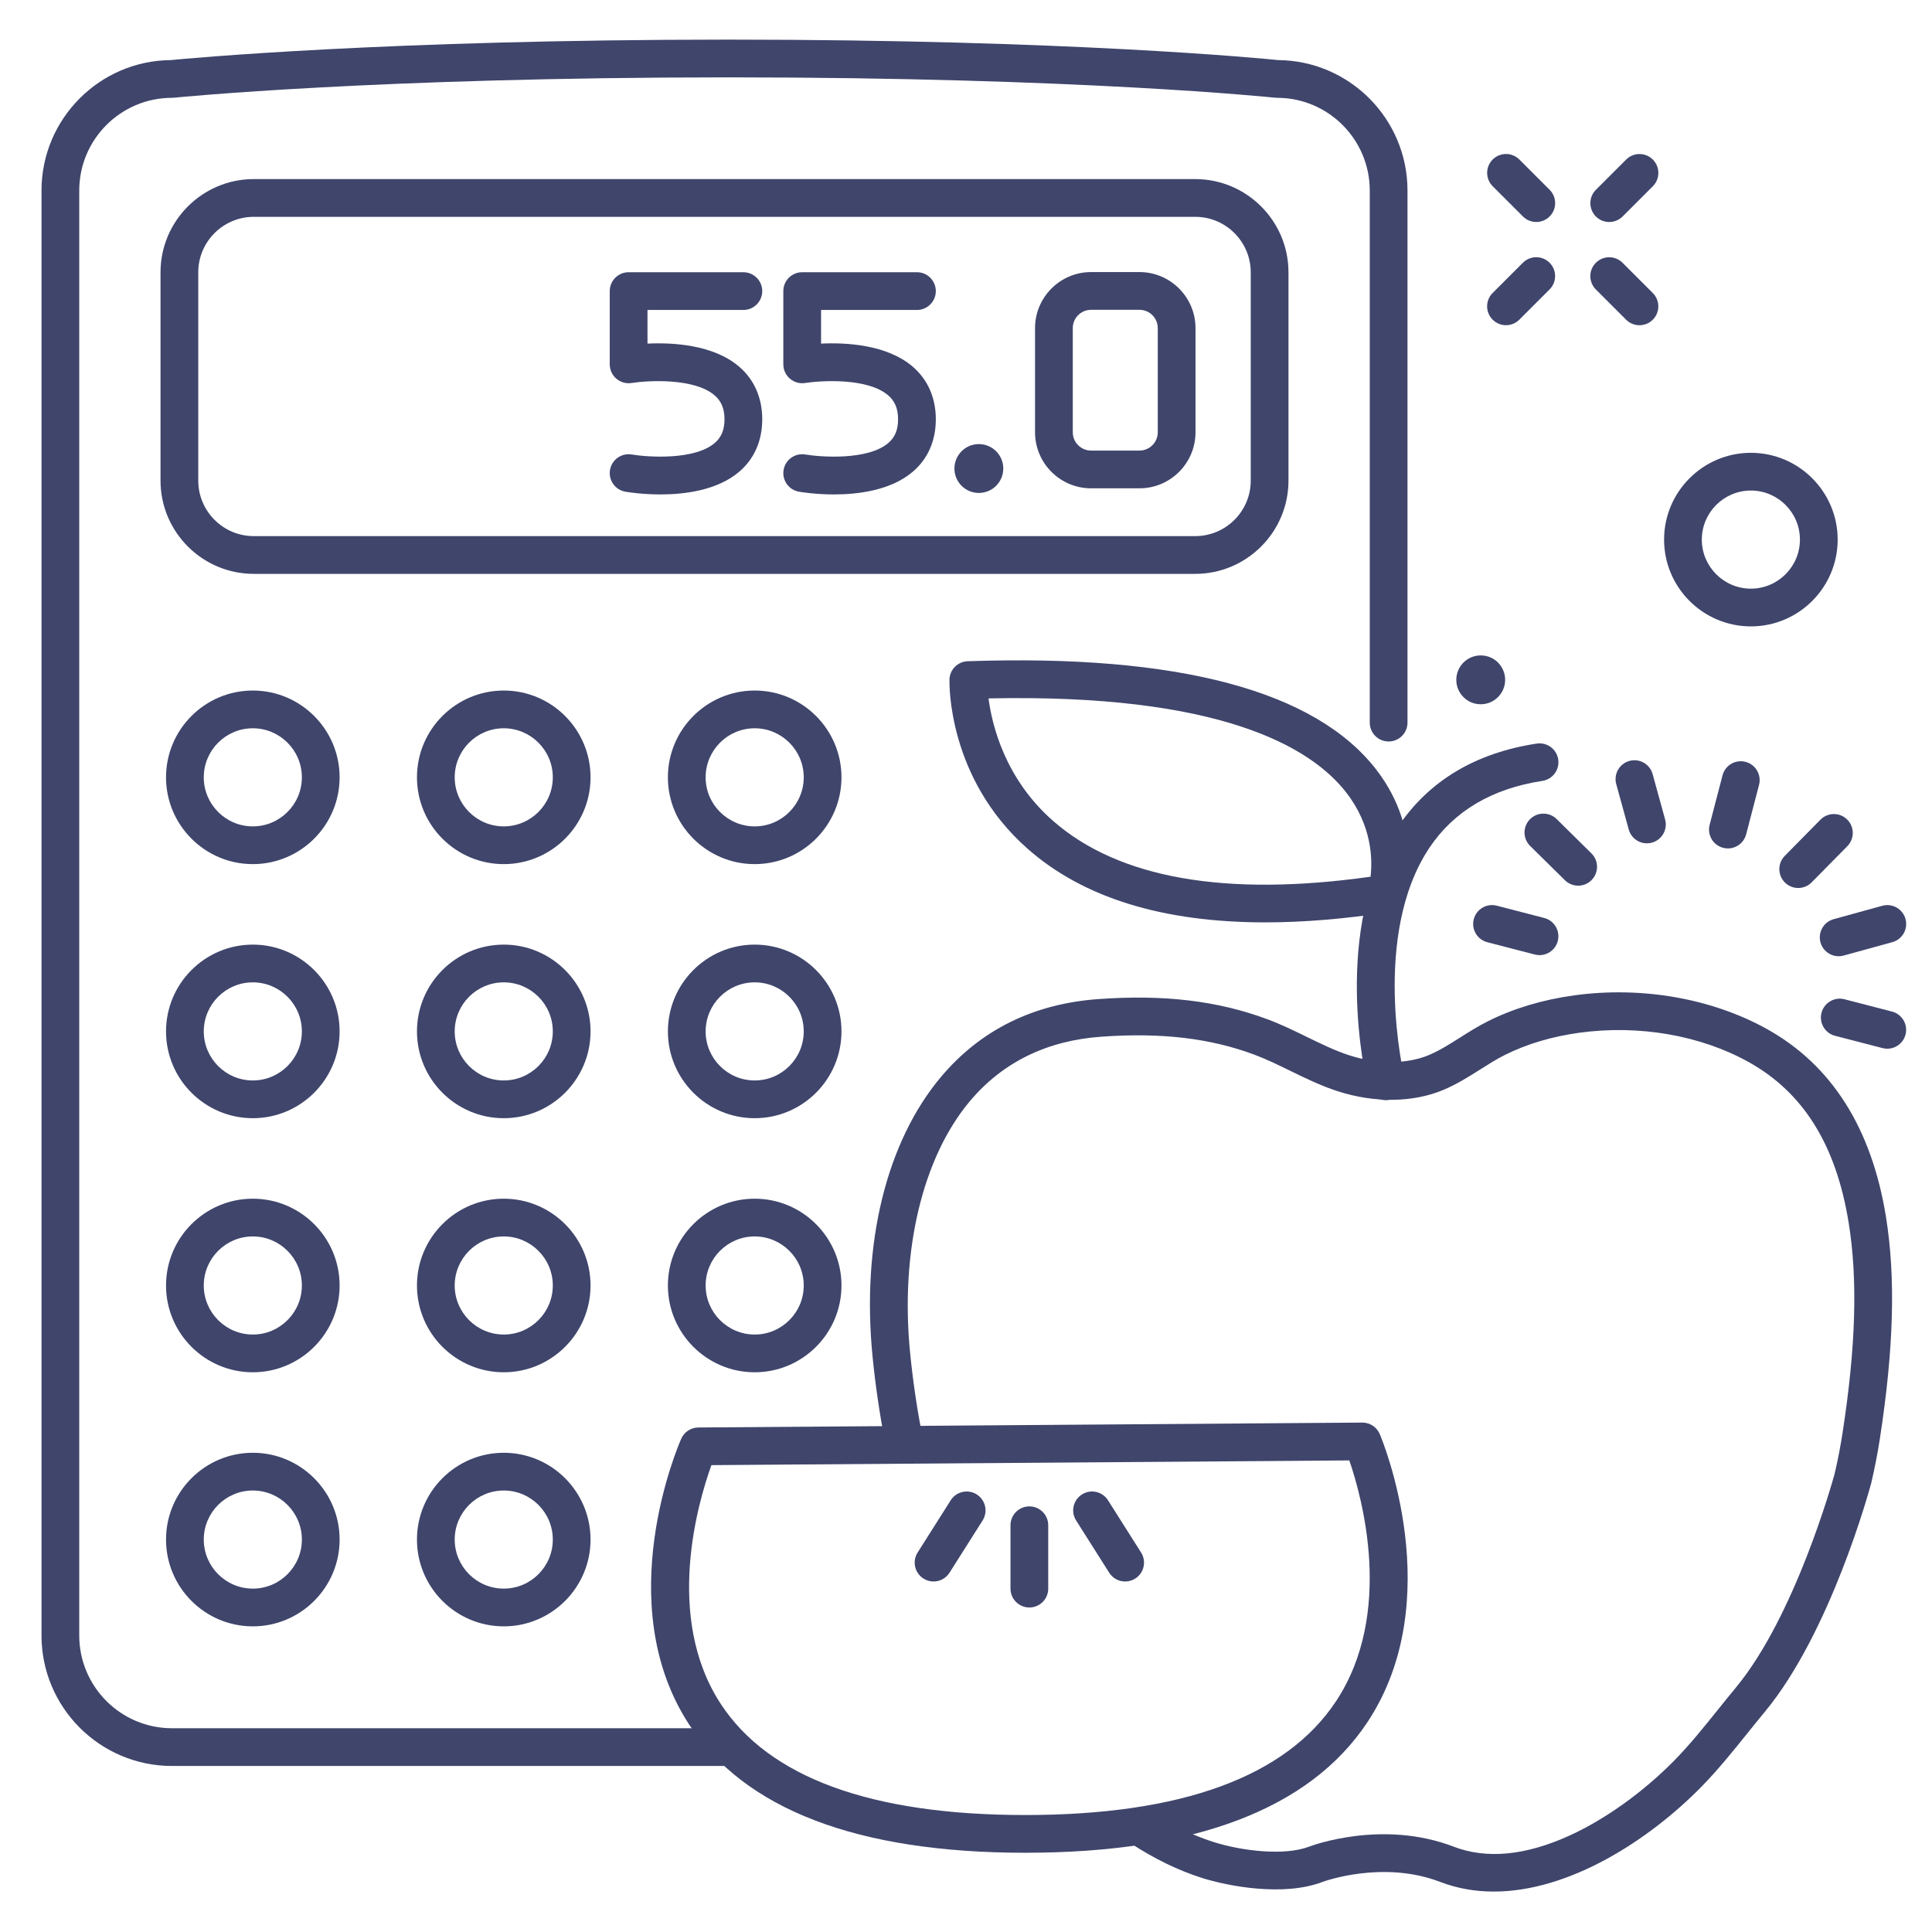 <?xml version="1.0" ?><svg enable-background="new 0 0 512 512" version="1.1" viewBox="0 0 512 512" xml:space="preserve" xmlns="http://www.w3.org/2000/svg" xmlns:xlink="http://www.w3.org/1999/xlink"><g id="Lines"><g><g><g><path d="M301.964,129.41h-12.813c-8.191,0-14.856-6.665-14.856-14.856V86.957      c0-8.192,6.665-14.856,14.856-14.856h12.813c8.192,0,14.856,6.665,14.856,14.856v27.597      C316.82,122.746,310.156,129.41,301.964,129.41z M289.151,82.101c-2.678,0-4.856,2.179-4.856,4.856v27.597      c0,2.678,2.178,4.856,4.856,4.856h12.813c2.678,0,4.856-2.178,4.856-4.856V86.957c0-2.678-2.179-4.856-4.856-4.856H289.151z" fill="#3F456B"/></g></g><g><g><path d="M192.833,468H45.568C26.507,468,11,452.493,11,433.432V50.489c0-18.975,15.369-34.428,34.312-34.567      C49.421,15.519,102.519,10.5,193,10.5c90.342,0,141.586,5.004,145.698,5.422C357.637,16.065,373,31.517,373,50.489V191.5      c0,2.761-2.239,5-5,5s-5-2.239-5-5V50.489c0-13.547-11.021-24.568-24.568-24.568c-0.177,0-0.354-0.009-0.53-0.028      C337.396,25.839,286.199,20.5,193,20.5c-93.217,0-146.395,5.341-146.921,5.395c-0.169,0.017-0.34,0.026-0.51,0.026      C32.021,25.921,21,36.942,21,50.489v382.942C21,446.979,32.021,458,45.568,458h147.265c2.761,0,5,2.239,5,5      S195.595,468,192.833,468z" fill="#3F456B"/></g></g><g><g><path d="M221.016,131.028c-4.723,0-8.408-0.574-9.262-0.719c-2.723-0.462-4.555-3.043-4.094-5.766      c0.461-2.72,3.037-4.553,5.759-4.095l0,0c4.274,0.713,16.552,1.559,21.969-3.028c1.782-1.509,2.612-3.511,2.612-6.3      c0-2.804-0.839-4.827-2.64-6.367c-5.433-4.648-17.715-3.927-21.989-3.256c-1.441,0.228-2.917-0.189-4.028-1.14      c-1.111-0.95-1.753-2.337-1.753-3.799V77.143c0-2.761,2.239-5,5-5H243c2.761,0,5,2.239,5,5s-2.239,5-5,5h-25.41v8.918      c6.669-0.316,17.418,0.248,24.251,6.077c4.029,3.437,6.159,8.272,6.159,13.983c0,5.716-2.133,10.539-6.167,13.947      C236.079,129.928,227.553,131.028,221.016,131.028z" fill="#3F456B"/></g></g><g><g><path d="M175.016,131.028c-4.723,0-8.408-0.574-9.262-0.719c-2.723-0.462-4.555-3.043-4.094-5.766      c0.461-2.72,3.036-4.553,5.759-4.095l0,0c4.274,0.713,16.552,1.559,21.969-3.028c1.782-1.509,2.612-3.511,2.612-6.3      c0-2.804-0.839-4.827-2.64-6.367c-5.434-4.648-17.715-3.927-21.989-3.256c-1.44,0.228-2.917-0.189-4.028-1.14      c-1.111-0.95-1.753-2.337-1.753-3.799V77.143c0-2.761,2.239-5,5-5H197c2.761,0,5,2.239,5,5s-2.239,5-5,5h-25.41v8.918      c6.668-0.316,17.418,0.248,24.251,6.077c4.029,3.437,6.159,8.272,6.159,13.983c0,5.716-2.133,10.539-6.167,13.947      C190.079,129.928,181.553,131.028,175.016,131.028z" fill="#3F456B"/></g></g><g><g><g><path d="M259.406,130.635c-3.575,0-6.473-2.896-6.473-6.473c0-3.574,2.898-6.472,6.473-6.472       c3.574,0,6.473,2.898,6.473,6.472C265.879,127.738,262.98,130.635,259.406,130.635z" fill="#3F456B"/></g></g></g><g><g><g><path d="M392.406,186.635c-3.575,0-6.473-2.896-6.473-6.473c0-3.574,2.897-6.472,6.473-6.472       c3.574,0,6.473,2.898,6.473,6.472C398.879,183.738,395.98,186.635,392.406,186.635z" fill="#3F456B"/></g></g></g><g><g><g><path d="M395.877,501.284c-4.837,0-9.62-0.792-14.234-2.565c-15.265-5.864-30.995-0.053-31.152,0.005       c-10.282,3.946-25.017,1.167-32.101-1.098c-6.136-1.962-12.353-4.974-18.477-8.951c-2.315-1.504-2.974-4.601-1.47-6.917       c1.504-2.315,4.601-2.975,6.917-1.47c5.378,3.493,10.787,6.122,16.075,7.812c7.815,2.5,19.078,3.742,25.485,1.283       c0.798-0.304,19.451-7.244,38.308,0c8.773,3.371,19.157,2.359,30.865-3.007c9.382-4.301,19.418-11.499,27.535-19.747       c4.109-4.176,7.777-8.74,11.66-13.572c1.55-1.929,3.103-3.86,4.687-5.77c15.751-18.984,25.722-54.895,26.217-56.705       c0.839-3.579,1.545-7.21,2.097-10.792c3.542-22.979,4.059-40.7,1.625-55.77c-3.32-20.559-11.985-34.48-26.489-42.56       c-12.761-7.109-29.12-9.941-44.882-7.773c-7.289,1.002-13.927,2.981-19.73,5.881c-2.176,1.088-4.289,2.424-6.525,3.838       c-3.055,1.932-6.214,3.93-9.783,5.429c-8.062,3.385-18.286,3.506-28.052,0.332c-4.438-1.443-8.565-3.458-12.556-5.408       c-3.249-1.587-6.317-3.085-9.481-4.264c-11.778-4.387-24.674-5.897-40.582-4.758c-14.412,1.032-26.111,6.767-34.773,17.045       c-12.597,14.947-18.533,39.881-15.877,66.7c0.732,7.395,1.812,14.757,3.208,21.884c0.531,2.71-1.236,5.337-3.946,5.868       c-2.707,0.532-5.336-1.235-5.868-3.946c-1.457-7.435-2.582-15.113-3.345-22.82c-2.959-29.889,3.667-56.908,18.182-74.129       c10.467-12.42,24.499-19.343,41.705-20.575c17.39-1.247,31.62,0.457,44.788,5.362c3.622,1.349,7.057,3.027,10.379,4.649       c3.851,1.88,7.488,3.657,11.259,4.883c7.409,2.408,15.292,2.393,21.089-0.042c2.8-1.176,5.476-2.868,8.31-4.661       c2.347-1.484,4.773-3.019,7.4-4.332c6.782-3.39,14.466-5.691,22.838-6.843c17.867-2.457,36.495,0.802,51.111,8.944       c17.112,9.533,27.708,26.255,31.495,49.702c2.605,16.132,2.092,34.844-1.614,58.887c-0.596,3.865-1.358,7.781-2.265,11.64       c-0.012,0.051-0.024,0.101-0.038,0.151c-0.43,1.604-10.736,39.522-28.198,60.568c-1.551,1.869-3.07,3.76-4.588,5.648       c-3.867,4.812-7.866,9.787-12.327,14.321C437.047,487.576,415.994,501.284,395.877,501.284z" fill="#3F456B"/></g></g><g><g><path d="M367.276,291.552c-2.255,0-4.302-1.536-4.856-3.825c-0.411-1.698-9.855-41.893,8.128-68.692       c8.125-12.108,20.472-19.502,36.698-21.978c2.727-0.416,5.28,1.459,5.697,4.189s-1.459,5.28-4.189,5.697       c-13.342,2.035-23.403,7.978-29.902,17.664c-15.56,23.188-6.802,60.396-6.712,60.769c0.649,2.684-1,5.386-3.684,6.036       C368.061,291.506,367.666,291.552,367.276,291.552z" fill="#3F456B"/></g></g><g><g><path d="M335.303,244.439c-27.165,0-48.278-6.529-62.993-19.526c-21.203-18.727-20.723-43.77-20.692-44.827       c0.077-2.638,2.19-4.761,4.827-4.852c55.801-1.917,92.275,7.813,108.422,28.912c12.581,16.439,7.567,33.382,7.348,34.095       c-0.563,1.831-2.124,3.178-4.017,3.47C356.404,243.531,345.433,244.439,335.303,244.439z M367.436,236.771h0.01H367.436z        M367.436,236.771h0.01H367.436z M261.967,185.084c0.948,7.213,4.42,21.332,17.095,32.45       c17.37,15.238,45.668,20.214,84.146,14.806c0.539-4.512,0.437-13.452-6.42-22.293       C347.315,197.833,323.148,183.782,261.967,185.084z" fill="#3F456B"/></g></g></g><g><g><path d="M316.748,152.079H67.252c-13.626,0-24.712-11.086-24.712-24.712V72.173      c0-13.626,11.086-24.712,24.712-24.712h249.496c13.626,0,24.712,11.086,24.712,24.712v55.194      C341.46,140.993,330.375,152.079,316.748,152.079z M67.252,57.46c-8.112,0-14.712,6.6-14.712,14.712v55.194      c0,8.112,6.6,14.712,14.712,14.712h249.496c8.112,0,14.712-6.6,14.712-14.712V72.173c0-8.112-6.6-14.712-14.712-14.712H67.252z" fill="#3F456B"/></g></g><g><g><g><path d="M67,229c-12.682,0-23-10.318-23-23s10.318-23,23-23s23,10.318,23,23S79.682,229,67,229z M67,193       c-7.168,0-13,5.832-13,13s5.832,13,13,13s13-5.832,13-13S74.168,193,67,193z" fill="#3F456B"/></g></g><g><g><path d="M67,296.333c-12.682,0-23-10.318-23-23s10.318-23,23-23s23,10.318,23,23S79.682,296.333,67,296.333z        M67,260.333c-7.168,0-13,5.832-13,13s5.832,13,13,13s13-5.832,13-13S74.168,260.333,67,260.333z" fill="#3F456B"/></g></g><g><g><path d="M67,363.667c-12.682,0-23-10.318-23-23s10.318-23,23-23s23,10.318,23,23S79.682,363.667,67,363.667z        M67,327.667c-7.168,0-13,5.832-13,13s5.832,13,13,13s13-5.832,13-13S74.168,327.667,67,327.667z" fill="#3F456B"/></g></g><g><g><path d="M67,431c-12.682,0-23-10.318-23-23s10.318-23,23-23s23,10.318,23,23S79.682,431,67,431z M67,395       c-7.168,0-13,5.832-13,13s5.832,13,13,13s13-5.832,13-13S74.168,395,67,395z" fill="#3F456B"/></g></g></g><g><g><g><path d="M133.5,229c-12.682,0-23-10.318-23-23s10.318-23,23-23s23,10.318,23,23S146.182,229,133.5,229z        M133.5,193c-7.168,0-13,5.832-13,13s5.832,13,13,13s13-5.832,13-13S140.668,193,133.5,193z" fill="#3F456B"/></g></g><g><g><path d="M133.5,296.333c-12.682,0-23-10.318-23-23s10.318-23,23-23s23,10.318,23,23       S146.182,296.333,133.5,296.333z M133.5,260.333c-7.168,0-13,5.832-13,13s5.832,13,13,13s13-5.832,13-13       S140.668,260.333,133.5,260.333z" fill="#3F456B"/></g></g><g><g><path d="M133.5,363.667c-12.682,0-23-10.318-23-23s10.318-23,23-23s23,10.318,23,23       S146.182,363.667,133.5,363.667z M133.5,327.667c-7.168,0-13,5.832-13,13s5.832,13,13,13s13-5.832,13-13       S140.668,327.667,133.5,327.667z" fill="#3F456B"/></g></g><g><g><path d="M133.5,431c-12.682,0-23-10.318-23-23s10.318-23,23-23s23,10.318,23,23S146.182,431,133.5,431z        M133.5,395c-7.168,0-13,5.832-13,13s5.832,13,13,13s13-5.832,13-13S140.668,395,133.5,395z" fill="#3F456B"/></g></g></g><g><g><g><path d="M200,229c-12.682,0-23-10.318-23-23s10.318-23,23-23s23,10.318,23,23S212.682,229,200,229z M200,193       c-7.168,0-13,5.832-13,13s5.832,13,13,13s13-5.832,13-13S207.168,193,200,193z" fill="#3F456B"/></g></g><g><g><path d="M200,296.333c-12.682,0-23-10.318-23-23s10.318-23,23-23s23,10.318,23,23S212.682,296.333,200,296.333z        M200,260.333c-7.168,0-13,5.832-13,13s5.832,13,13,13s13-5.832,13-13S207.168,260.333,200,260.333z" fill="#3F456B"/></g></g><g><g><path d="M200,363.667c-12.682,0-23-10.318-23-23s10.318-23,23-23s23,10.318,23,23S212.682,363.667,200,363.667z        M200,327.667c-7.168,0-13,5.832-13,13s5.832,13,13,13s13-5.832,13-13S207.168,327.667,200,327.667z" fill="#3F456B"/></g></g></g><g><g><path d="M271.704,491c-44.415,0-74.402-11.461-89.129-34.066c-20.89-32.063-2.82-73.889-2.041-75.654      c0.794-1.799,2.57-2.965,4.537-2.98l175.941-1.3c0.013,0,0.025,0,0.038,0c2.007,0,3.822,1.201,4.604,3.052      c0.753,1.78,18.189,43.963-3.282,76.355C347.159,479.361,316.653,491,271.704,491z M188.536,388.274      c-3.453,9.545-12.6,40.206,2.446,63.244C203.757,471.081,230.917,481,271.704,481c41.387,0,69.087-10.133,82.333-30.117      c15.485-23.363,6.892-54.134,3.548-63.857L188.536,388.274z" fill="#3F456B"/></g></g></g></g><g id="Outline"><g><g><g><g><path d="M457.914,224.843c-0.417,0-0.841-0.052-1.264-0.163c-2.672-0.696-4.274-3.427-3.578-6.099l3.414-13.103       c0.696-2.672,3.427-4.275,6.099-3.578c2.672,0.696,4.274,3.427,3.578,6.099l-3.414,13.103       C462.163,223.352,460.134,224.843,457.914,224.843z" fill="#3F456B"/></g></g><g><g><path d="M500.146,277.917c-0.415,0-0.837-0.052-1.257-0.161l-12.584-3.26c-2.673-0.693-4.279-3.421-3.586-6.094       c0.692-2.673,3.421-4.28,6.094-3.586l12.584,3.26c2.673,0.693,4.279,3.421,3.586,6.094       C504.4,276.422,502.37,277.917,500.146,277.917z" fill="#3F456B"/></g></g><g><g><path d="M487.264,253.411c-2.194,0-4.207-1.456-4.818-3.674c-0.733-2.662,0.831-5.415,3.494-6.148l12.887-3.548       c2.661-0.731,5.415,0.831,6.148,3.494c0.733,2.662-0.831,5.415-3.494,6.148l-12.887,3.548       C488.15,253.352,487.703,253.411,487.264,253.411z" fill="#3F456B"/></g></g><g><g><path d="M476.544,235.325c-1.268,0-2.537-0.479-3.511-1.44c-1.966-1.939-1.988-5.105-0.049-7.071l9.458-9.59       c1.94-1.967,5.105-1.987,7.071-0.049c1.966,1.939,1.988,5.105,0.049,7.071l-9.458,9.59       C479.125,234.828,477.835,235.325,476.544,235.325z" fill="#3F456B"/></g></g><g><g><path d="M436.446,223.488c-2.194,0-4.207-1.456-4.818-3.674l-3.308-12.015       c-0.733-2.662,0.831-5.415,3.494-6.148c2.659-0.73,5.415,0.832,6.148,3.494l3.308,12.015c0.733,2.662-0.831,5.415-3.494,6.148       C437.332,223.429,436.885,223.488,436.446,223.488z" fill="#3F456B"/></g></g><g><g><path d="M418.23,234.71c-1.269,0-2.537-0.479-3.511-1.44l-9.214-9.088c-1.966-1.939-1.988-5.104-0.048-7.071       c1.939-1.966,5.104-1.988,7.071-0.048l9.214,9.088c1.966,1.939,1.988,5.104,0.048,7.071       C420.812,234.213,419.521,234.71,418.23,234.71z" fill="#3F456B"/></g></g><g><g><path d="M407.99,253.117c-0.415,0-0.837-0.052-1.257-0.161l-12.585-3.26c-2.673-0.693-4.279-3.421-3.586-6.094       c0.692-2.673,3.42-4.278,6.094-3.586l12.585,3.26c2.673,0.692,4.279,3.421,3.586,6.094       C412.244,251.623,410.214,253.117,407.99,253.117z" fill="#3F456B"/></g></g></g><g><g><path d="M426.466,58.837c-1.28,0-2.559-0.488-3.536-1.464c-1.953-1.953-1.953-5.119,0-7.071l8.017-8.017      c1.953-1.952,5.118-1.952,7.071,0c1.953,1.953,1.953,5.119,0,7.071l-8.017,8.017C429.025,58.349,427.746,58.837,426.466,58.837z      " fill="#3F456B"/></g></g><g><g><path d="M399.103,86.18c-1.28,0-2.559-0.488-3.536-1.464c-1.953-1.953-1.953-5.119,0-7.071l8.017-8.017      c1.953-1.952,5.118-1.952,7.071,0c1.953,1.953,1.953,5.119,0,7.071l-8.017,8.017C401.662,85.691,400.383,86.18,399.103,86.18z" fill="#3F456B"/></g></g><g><g><path d="M434.473,86.19c-1.28,0-2.559-0.488-3.536-1.464l-8.018-8.017c-1.953-1.953-1.953-5.118,0-7.071      c1.952-1.952,5.118-1.952,7.071,0l8.018,8.017c1.953,1.953,1.953,5.118,0,7.071C437.033,85.702,435.753,86.19,434.473,86.19z" fill="#3F456B"/></g></g><g><g><path d="M407.13,58.827c-1.28,0-2.559-0.488-3.536-1.464l-8.017-8.017c-1.953-1.953-1.953-5.119,0-7.071      c1.953-1.952,5.118-1.952,7.071,0l8.017,8.017c1.953,1.953,1.953,5.119,0,7.071C409.689,58.339,408.41,58.827,407.13,58.827z" fill="#3F456B"/></g></g><g><g><path d="M464,166c-12.682,0-23-10.318-23-23s10.318-23,23-23s23,10.318,23,23S476.682,166,464,166z M464,130      c-7.168,0-13,5.832-13,13s5.832,13,13,13s13-5.832,13-13S471.168,130,464,130z" fill="#3F456B"/></g></g><g><g><path d="M272.79,426c-2.761,0-5-2.239-5-5v-16.792c0-2.761,2.239-5,5-5s5,2.239,5,5V421      C277.79,423.761,275.551,426,272.79,426z" fill="#3F456B"/></g></g><g><g><path d="M247.4,419.111c-0.915,0-1.84-0.251-2.67-0.776c-2.333-1.478-3.026-4.567-1.549-6.899l8.77-13.846      c1.478-2.333,4.566-3.025,6.899-1.549c2.333,1.478,3.026,4.567,1.549,6.899l-8.77,13.846      C250.677,418.289,249.056,419.111,247.4,419.111z" fill="#3F456B"/></g></g><g><g><path d="M298.18,419.111c-1.657,0-3.277-0.822-4.229-2.325l-8.77-13.846c-1.478-2.333-0.784-5.421,1.549-6.899      c2.332-1.478,5.421-0.785,6.899,1.549l8.77,13.846c1.478,2.333,0.784,5.421-1.549,6.899      C300.021,418.86,299.094,419.111,298.18,419.111z" fill="#3F456B"/></g></g></g></g></svg>